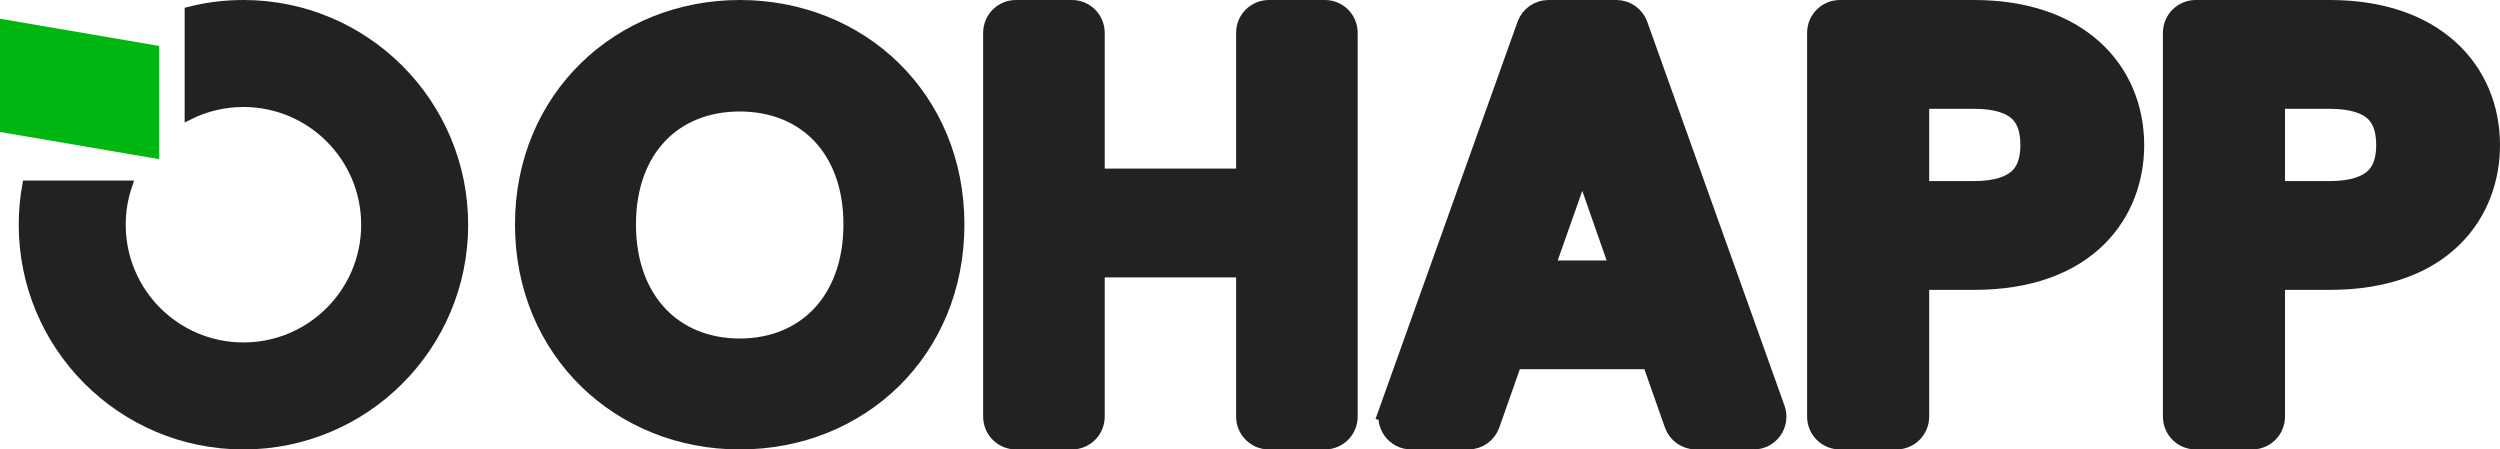 <svg width="267" height="48" viewBox="0 0 267 48" fill="none" xmlns="http://www.w3.org/2000/svg">
<path d="M242.537 20.838V10.12H248.815C251.358 10.12 252.926 10.71 253.851 11.546C254.748 12.357 255.278 13.616 255.278 15.509C255.278 17.331 254.755 18.58 253.851 19.397C252.921 20.237 251.349 20.838 248.815 20.838H242.537ZM265.5 15.509C265.5 11.716 264.102 8.167 261.231 5.58C258.369 3 254.183 1.5 248.815 1.5H234.5C233.395 1.5 232.5 2.395 232.5 3.5V44.5C232.5 45.605 233.395 46.5 234.5 46.5H240.537C241.642 46.5 242.537 45.605 242.537 44.5V29.458H248.815C254.695 29.458 258.905 27.75 261.65 25.046C264.385 22.352 265.5 18.828 265.5 15.509Z" fill="#222222" stroke="#222222" stroke-width="3"/>
<path d="M204.537 20.838V10.12H210.815C213.358 10.12 214.926 10.71 215.851 11.546C216.748 12.357 217.278 13.616 217.278 15.509C217.278 17.331 216.755 18.58 215.851 19.397C214.921 20.237 213.349 20.838 210.815 20.838H204.537ZM227.5 15.509C227.5 11.716 226.102 8.167 223.231 5.58C220.369 3 216.183 1.5 210.815 1.5H196.5C195.395 1.5 194.5 2.395 194.5 3.5V44.5C194.5 45.605 195.395 46.5 196.5 46.5H202.537C203.642 46.5 204.537 45.605 204.537 44.5V29.458H210.815C216.695 29.458 220.905 27.75 223.65 25.046C226.385 22.352 227.5 18.828 227.5 15.509Z" fill="#222222" stroke="#222222" stroke-width="3"/>
<path d="M148.827 43.827L150.239 44.332L148.827 43.827C148.361 45.129 149.326 46.5 150.71 46.5H156.824C157.672 46.5 158.429 45.965 158.71 45.164L161.256 37.931H176.684L179.229 45.164C179.511 45.965 180.267 46.5 181.116 46.5H187.29C188.674 46.5 189.639 45.129 189.173 43.827L174.512 2.827C174.227 2.031 173.474 1.5 172.629 1.5H165.371C164.526 1.5 163.773 2.031 163.488 2.827L148.827 43.827ZM168.994 15.854L173.702 29.319H164.244L168.994 15.854Z" fill="#222222" stroke="#222222" stroke-width="3"/>
<path d="M133.516 44.5C133.516 45.605 134.412 46.5 135.516 46.5H141.5C142.605 46.5 143.5 45.605 143.5 44.5V3.5C143.5 2.395 142.605 1.5 141.5 1.5H135.516C134.412 1.5 133.516 2.395 133.516 3.5V19.509H116.484V3.5C116.484 2.395 115.588 1.5 114.484 1.5H108.5C107.395 1.5 106.5 2.395 106.5 3.5V44.5C106.5 45.605 107.395 46.5 108.5 46.5H114.484C115.588 46.5 116.484 45.605 116.484 44.5V28.129H133.516V44.5Z" fill="#222222" stroke="#222222" stroke-width="3"/>
<path d="M101.5 23.971C101.5 10.825 91.511 1.5 79 1.5C66.613 1.5 56.5 10.82 56.5 23.971C56.5 37.177 66.61 46.5 79 46.5C91.514 46.5 101.5 37.172 101.5 23.971ZM66.421 23.971C66.421 19.657 67.791 16.284 69.982 13.999C72.17 11.717 75.284 10.407 79 10.407C82.716 10.407 85.83 11.717 88.018 13.999C90.209 16.284 91.579 19.657 91.579 23.971C91.579 28.285 90.208 31.691 88.012 34.007C85.82 36.319 82.707 37.652 79 37.652C75.293 37.652 72.18 36.319 69.988 34.007C67.792 31.691 66.421 28.285 66.421 23.971Z" fill="#222222" stroke="#222222" stroke-width="3"/>
<path d="M2.5 24C2.5 22.559 2.63 21.148 2.878 19.779H13.624C13.172 21.104 12.927 22.524 12.927 24C12.927 31.22 18.78 37.073 26 37.073C33.22 37.073 39.073 31.22 39.073 24C39.073 16.78 33.22 10.927 26 10.927C23.926 10.927 21.964 11.41 20.221 12.271V1.216C22.07 0.748 24.005 0.5 26 0.5C38.979 0.5 49.5 11.021 49.5 24C49.5 36.979 38.979 47.5 26 47.5C13.021 47.5 2.5 36.979 2.5 24Z" fill="#222222" stroke="#222222"/>
<path d="M0 2L17 4.907V17L0 14.093V2Z" fill="#00B711"/>
</svg>
